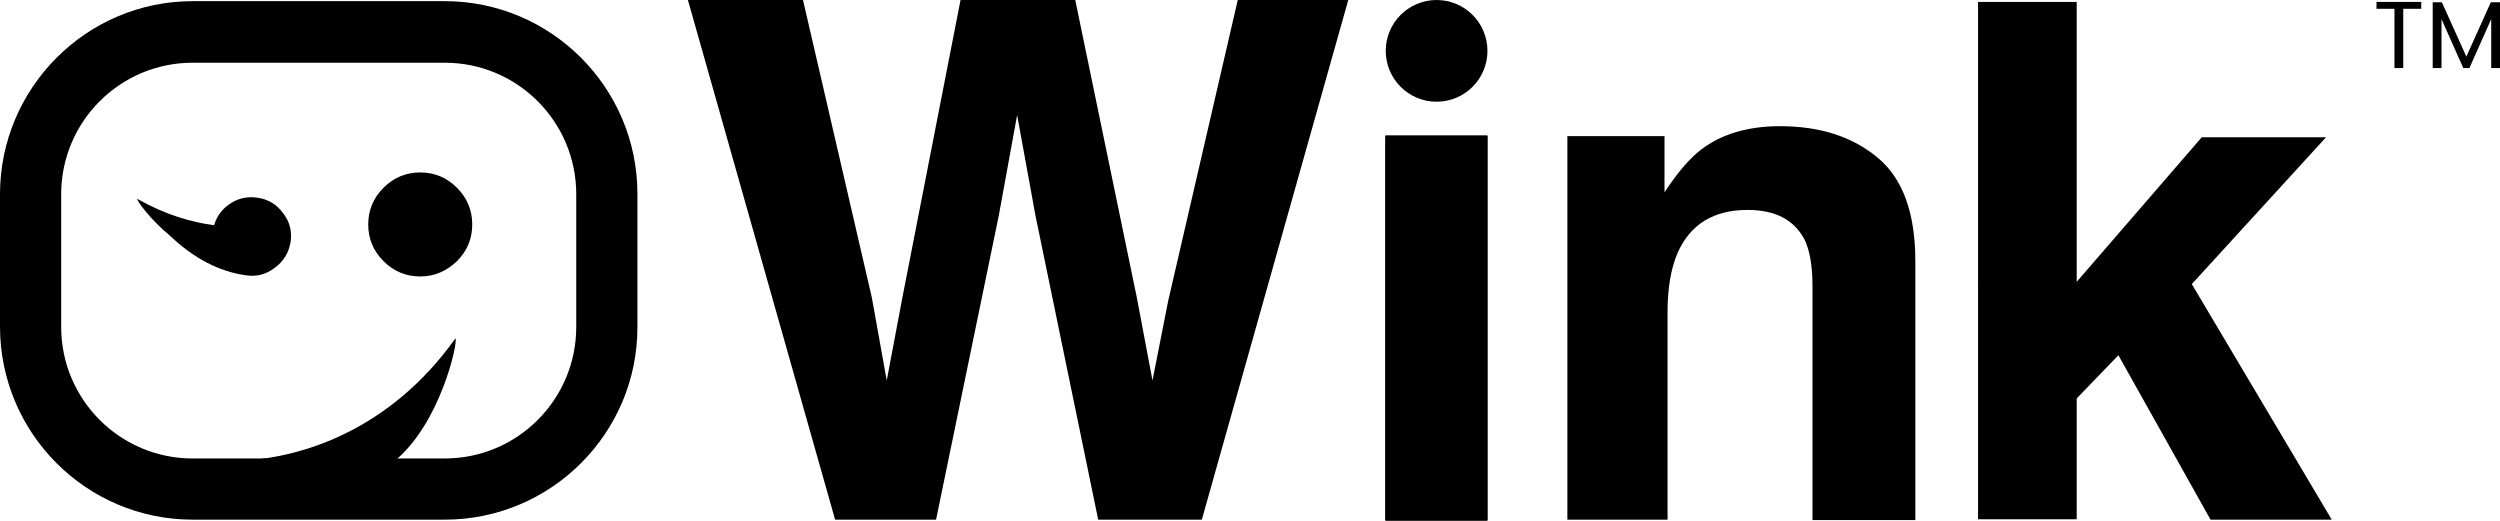 <?xml version="1.0" encoding="utf-8"?>
<!-- Generator: Adobe Illustrator 27.2.0, SVG Export Plug-In . SVG Version: 6.00 Build 0)  -->
<svg width="100%" height="100%" version="1.1" id="Layer_2_00000115507320851881306900000014020544342865741489_"
	 xmlns="http://www.w3.org/2000/svg" xmlns:xlink="http://www.w3.org/1999/xlink" x="0px" y="0px" viewBox="0 0 653.8 136.2"
	 style="enable-background:new 0 0 653.8 136.2;" xml:space="preserve">
<style type="text/css">
	.st0{fill:transparent;}
</style>
<g>
	<g>
		<g>
			<path class="st0" d="M43.5,7.6C21.3,7.6,3.3,25.7,3.3,47.9v40.5c0,22.2,18.1,40.3,40.2,40.3h77.1c22.2,0,40.3-18.1,40.3-40.3
				V47.9c0-22.2-18.1-40.3-40.3-40.3H43.5z"/>
			<g>
				<g>
					<g>
						<path d="M109.9,72.3c-3.7,0-6.9-1.3-9.6-4c-2.7-2.7-4-5.9-4-9.6c0-3.7,1.3-6.9,4-9.6c2.7-2.7,5.9-4,9.6-4c3.7,0,6.9,1.3,9.6,4
							c2.7,2.7,4,5.9,4,9.6c0,3.7-1.3,6.9-4,9.6C116.8,70.9,113.6,72.3,109.9,72.3"/>
						<path d="M74,55.7c-1.7-2.3-3.9-3.6-6.7-4c-2.8-0.4-5.3,0.2-7.6,1.9c-1.9,1.4-3.1,3.2-3.7,5.3c-6.1-0.8-12.9-2.8-20.1-6.9
							c-0.2,0.4,3.3,5.3,8.5,9.6c6.2,5.9,12.8,9.4,19.9,10.4c2.8,0.4,5.3-0.2,7.6-2c2.3-1.7,3.6-3.9,4.1-6.7
							C76.4,60.5,75.8,58,74,55.7"/>
					</g>
					<path d="M116.3,135.9H50.4C22.6,135.9,0,113.3,0,85.4V50.8C0,23,22.6,0.3,50.4,0.3h65.9c27.8,0,50.4,22.6,50.4,50.4v34.7
						C166.8,113.3,144.1,135.9,116.3,135.9z M50.4,16.4c-19,0-34.4,15.4-34.4,34.4v34.7c0,19,15.4,34.4,34.4,34.4h65.9
						c19,0,34.4-15.4,34.4-34.4V50.8c0-19-15.4-34.4-34.4-34.4H50.4z"/>
					<path d="M125.3,119.4c-7.4,0.7-14.9,1.2-22.4,1.4c12.3-9.8,17-31.6,16.2-32.3c-17.7,24.8-40.7,30.4-51.6,31.6v13.1
						c19.4,0.8,38.8,1.2,58.2-0.2v-13.6C125.5,119.4,125.4,119.4,125.3,119.4z"/>
				</g>
			</g>
		</g>
	</g>
	<g>
		<g>
			<g id="Layer_1-2_00000153701519088737457880000000314859341038962583_">
				<g>
					<path d="M323.7,0h28.9l-38.3,135.9h-27.1l-16.4-79.5L266,30.1l-4.8,26.3l-16.4,79.5h-26.4L179.9,0H210l18,77.8l3.9,21.7l4-21.2
						L251.2,0h30l16.1,77.8l4.1,21.7l4.1-20.8L323.7,0z"/>
					<path d="M457,54.9c-8.9,0-15,3.8-18.3,11.3c-1.7,4-2.6,9.1-2.6,15.3v54.4h-26.2V35.6h25.4v14.7c3.4-5.2,6.6-8.9,9.6-11.2
						c5.4-4.1,12.3-6.1,20.6-6.1c10.4,0,18.9,2.7,25.5,8.2c6.6,5.4,9.9,14.5,9.9,27.1v67.7h-26.9V74.8c0-5.3-0.7-9.3-2.1-12.2
						C469.1,57.4,464.2,54.9,457,54.9z"/>
					<path d="M609.8,135.9h-31.7l-24.1-43l-10.9,11.3v31.6h-25.8V0.5h25.8v73.2l32.7-37.8h32.5l-35.1,38.4L609.8,135.9L609.8,135.9z
						"/>
					<g>
						<path d="M389,35.6v100.6h-26.7V35.6H389z"/>
						<path d="M389,35.4V136h-26.7V35.4H389z"/>
						<circle cx="375.7" cy="13.3" r="13.3"/>
					</g>
				</g>
			</g>
		</g>
		<g>
			<path d="M633.2,0.5v1.8h-4.7v15.5h-2.3V2.3h-4.7V0.5H633.2z"/>
			<path d="M653.8,0.6v17.2h-2.3V5l-5.7,12.8h-1.6l-5.7-12.8v12.8h-2.3V0.6h2.4l6.4,14.2l6.4-14.2H653.8z"/>
		</g>
	</g>
</g>
</svg>
